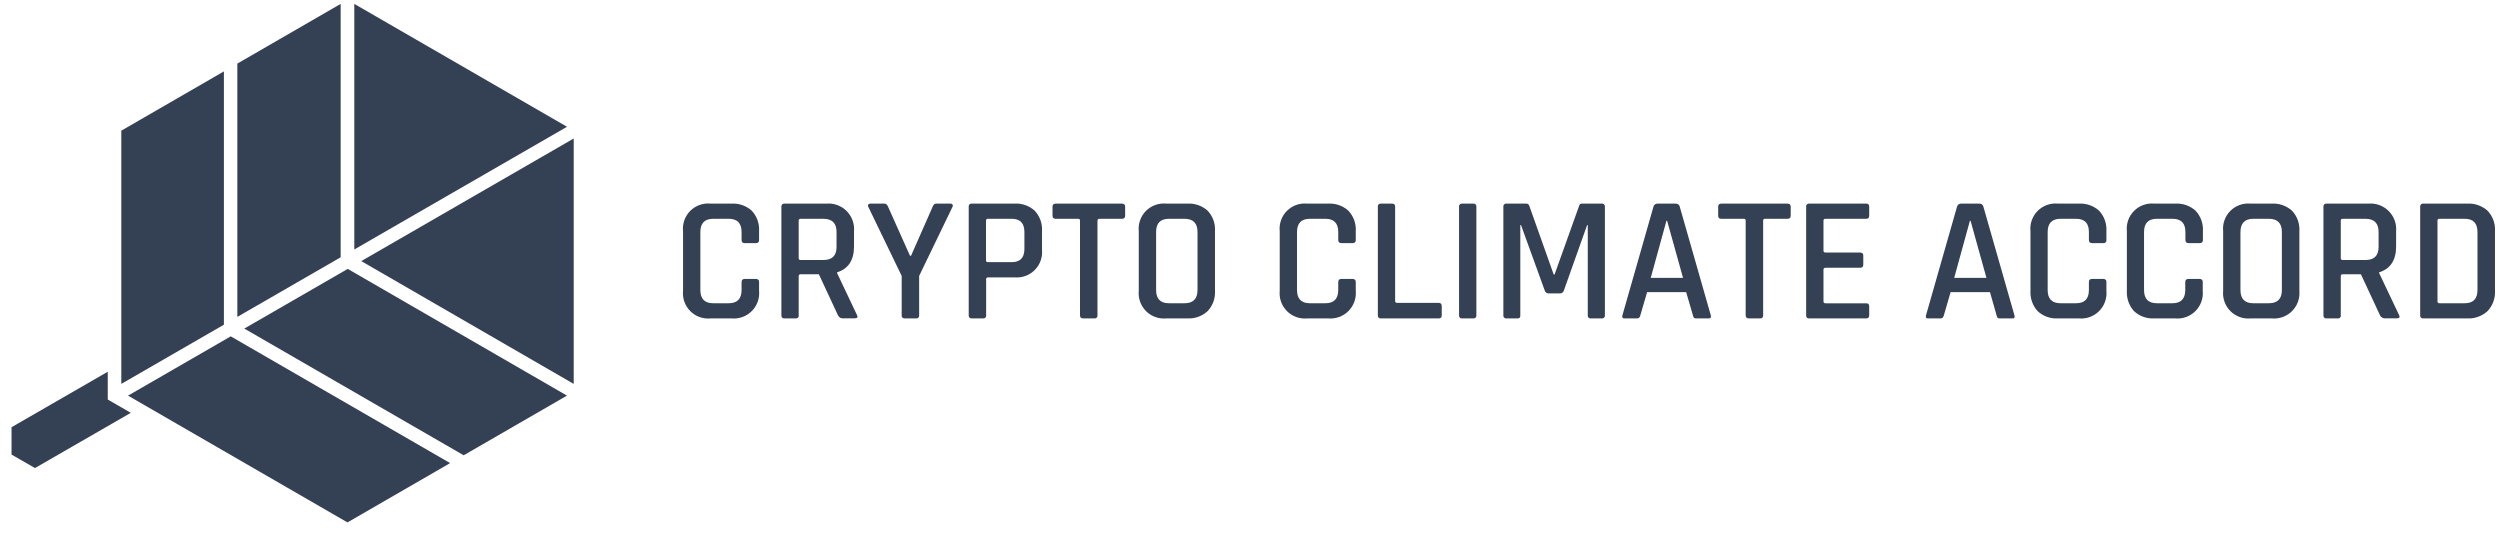<svg width="171" height="37" viewBox="0 0 171 37" fill="none" xmlns="http://www.w3.org/2000/svg">
<g clip-path="url(#clip0_3987_154402)">
<path d="M7.37 27.327V25.427L0.789 29.222V31.092L2.392 32.015L8.946 28.238L7.37 27.327Z" fill="#344054"/>
<path d="M39.242 26.259V9.473L24.711 17.859L39.242 26.259Z" fill="#344054"/>
<path d="M24.234 17.064L38.783 8.671L24.234 0.266V17.064Z" fill="#344054"/>
<path d="M31.716 31.141L38.78 27.06L23.785 18.393L16.711 22.474L31.716 31.141Z" fill="#344054"/>
<path d="M15.783 23.006L8.758 27.061L23.767 35.733L30.788 31.676L15.783 23.006Z" fill="#344054"/>
<path d="M16.234 21.674L23.301 17.598V0.266L16.234 4.35V21.674Z" fill="#344054"/>
<path d="M15.315 4.884L8.297 8.938V26.258L15.315 22.209V4.884Z" fill="#344054"/>
<path d="M50.039 21.779H48.623C48.367 21.806 48.108 21.776 47.866 21.691C47.623 21.606 47.403 21.468 47.221 21.286C47.038 21.105 46.899 20.885 46.812 20.643C46.726 20.401 46.695 20.143 46.721 19.887V15.82C46.693 15.565 46.724 15.307 46.809 15.065C46.895 14.823 47.033 14.604 47.215 14.422C47.396 14.241 47.616 14.102 47.858 14.017C48.1 13.931 48.358 13.901 48.613 13.928H50.029C50.282 13.912 50.535 13.947 50.774 14.03C51.013 14.114 51.233 14.244 51.421 14.414C51.595 14.601 51.729 14.821 51.815 15.061C51.901 15.301 51.937 15.556 51.921 15.811V16.408C51.925 16.438 51.922 16.469 51.913 16.497C51.903 16.526 51.887 16.552 51.865 16.573C51.844 16.595 51.818 16.611 51.789 16.621C51.761 16.63 51.73 16.633 51.7 16.629H50.933C50.792 16.629 50.724 16.556 50.724 16.408V15.869C50.724 15.267 50.431 14.965 49.844 14.965H48.783C48.198 14.965 47.905 15.267 47.904 15.869V19.838C47.904 20.441 48.197 20.742 48.783 20.742H49.844C50.429 20.742 50.722 20.441 50.724 19.838V19.301C50.724 19.153 50.792 19.08 50.933 19.08H51.7C51.73 19.076 51.761 19.079 51.789 19.089C51.818 19.099 51.844 19.115 51.865 19.136C51.887 19.158 51.903 19.184 51.913 19.212C51.922 19.241 51.925 19.271 51.921 19.301V19.887C51.946 20.141 51.914 20.398 51.827 20.639C51.741 20.88 51.602 21.098 51.421 21.279C51.24 21.46 51.022 21.599 50.781 21.685C50.541 21.771 50.284 21.804 50.029 21.779H50.039Z" fill="#344054"/>
<path d="M54.424 21.779H53.654C53.625 21.782 53.597 21.779 53.57 21.77C53.543 21.761 53.519 21.745 53.499 21.725C53.479 21.705 53.464 21.68 53.455 21.653C53.446 21.627 53.443 21.598 53.447 21.57V14.136C53.443 14.108 53.446 14.08 53.455 14.053C53.464 14.026 53.479 14.001 53.499 13.981C53.519 13.961 53.543 13.945 53.57 13.936C53.597 13.927 53.625 13.924 53.654 13.928H56.51C56.766 13.904 57.024 13.938 57.266 14.025C57.507 14.113 57.727 14.252 57.908 14.434C58.09 14.616 58.229 14.835 58.317 15.077C58.404 15.318 58.438 15.576 58.415 15.832V16.857C58.415 17.795 58.029 18.385 57.256 18.628V18.677L58.611 21.533C58.701 21.696 58.648 21.776 58.451 21.776H57.696C57.618 21.787 57.54 21.772 57.472 21.735C57.403 21.697 57.349 21.638 57.317 21.567L56.01 18.759H54.778C54.679 18.759 54.63 18.8 54.63 18.883V21.555C54.637 21.584 54.636 21.615 54.628 21.644C54.621 21.672 54.606 21.699 54.586 21.721C54.565 21.743 54.54 21.76 54.512 21.77C54.483 21.78 54.453 21.783 54.424 21.779V21.779ZM54.766 17.785H56.316C56.918 17.785 57.22 17.488 57.22 16.893V15.868C57.22 15.266 56.918 14.965 56.316 14.965H54.766C54.676 14.965 54.63 15.006 54.63 15.089V17.663C54.63 17.746 54.676 17.785 54.766 17.785V17.785Z" fill="#344054"/>
<path d="M62.663 21.778H61.883C61.855 21.782 61.826 21.779 61.799 21.77C61.772 21.761 61.747 21.746 61.727 21.726C61.706 21.705 61.691 21.681 61.682 21.653C61.673 21.626 61.67 21.597 61.675 21.569V18.872L59.391 14.148C59.376 14.124 59.367 14.096 59.367 14.068C59.367 14.039 59.376 14.011 59.391 13.988C59.408 13.968 59.429 13.952 59.452 13.942C59.476 13.931 59.502 13.926 59.527 13.927H60.499C60.603 13.927 60.686 13.997 60.742 14.136L62.243 17.493H62.316L63.795 14.136C63.844 13.997 63.924 13.927 64.038 13.927H65.01C65.037 13.925 65.063 13.929 65.088 13.94C65.112 13.95 65.134 13.967 65.151 13.988C65.166 14.011 65.174 14.039 65.174 14.068C65.174 14.096 65.166 14.124 65.151 14.148L62.87 18.872V21.569C62.874 21.597 62.871 21.626 62.862 21.653C62.853 21.68 62.838 21.704 62.818 21.724C62.798 21.745 62.774 21.76 62.747 21.769C62.72 21.779 62.691 21.781 62.663 21.778V21.778Z" fill="#344054"/>
<path d="M67.236 21.777H66.466C66.438 21.781 66.409 21.778 66.382 21.769C66.356 21.76 66.331 21.744 66.311 21.724C66.291 21.704 66.276 21.679 66.267 21.652C66.258 21.625 66.256 21.597 66.26 21.568V14.135C66.256 14.107 66.258 14.078 66.267 14.051C66.276 14.024 66.291 14 66.311 13.98C66.331 13.959 66.356 13.944 66.382 13.935C66.409 13.926 66.438 13.923 66.466 13.926H69.381C69.634 13.91 69.887 13.944 70.126 14.028C70.365 14.111 70.585 14.242 70.773 14.412C70.948 14.598 71.082 14.818 71.168 15.059C71.254 15.299 71.29 15.554 71.273 15.809V17.079C71.298 17.334 71.266 17.591 71.179 17.831C71.093 18.072 70.954 18.291 70.773 18.472C70.593 18.652 70.374 18.791 70.133 18.878C69.892 18.964 69.636 18.996 69.381 18.972H67.6C67.501 18.972 67.452 19.013 67.452 19.093V21.568C67.457 21.598 67.454 21.627 67.445 21.655C67.435 21.683 67.419 21.708 67.398 21.729C67.377 21.749 67.351 21.764 67.323 21.773C67.295 21.781 67.265 21.783 67.236 21.777V21.777ZM67.579 17.932H69.201C69.779 17.932 70.069 17.631 70.069 17.028V15.867C70.069 15.265 69.779 14.964 69.201 14.964H67.579C67.489 14.964 67.443 15.005 67.443 15.088V17.808C67.443 17.891 67.489 17.932 67.579 17.932V17.932Z" fill="#344054"/>
<path d="M74.861 21.779H74.091C73.945 21.779 73.872 21.709 73.872 21.57V15.089C73.875 15.073 73.873 15.056 73.868 15.04C73.863 15.024 73.854 15.009 73.842 14.998C73.83 14.986 73.816 14.976 73.8 14.971C73.784 14.965 73.767 14.963 73.751 14.966H72.211C72.065 14.966 71.992 14.898 71.992 14.759V14.137C71.992 13.999 72.065 13.928 72.211 13.928H76.741C76.887 13.928 76.96 13.999 76.96 14.137V14.759C76.96 14.898 76.887 14.966 76.741 14.966H75.204C75.114 14.966 75.067 15.007 75.067 15.089V21.57C75.072 21.599 75.069 21.627 75.06 21.654C75.051 21.681 75.036 21.706 75.016 21.726C74.996 21.746 74.972 21.762 74.945 21.771C74.918 21.78 74.889 21.783 74.861 21.779V21.779Z" fill="#344054"/>
<path d="M81.201 21.779H79.784C79.53 21.804 79.272 21.773 79.031 21.686C78.79 21.6 78.571 21.462 78.39 21.281C78.209 21.1 78.071 20.881 77.984 20.64C77.898 20.398 77.867 20.141 77.892 19.887V15.82C77.865 15.565 77.896 15.307 77.982 15.066C78.067 14.824 78.206 14.604 78.387 14.423C78.569 14.242 78.788 14.103 79.03 14.017C79.272 13.932 79.529 13.901 79.784 13.928H81.201C81.455 13.911 81.711 13.945 81.952 14.028C82.193 14.112 82.415 14.243 82.605 14.414C82.779 14.6 82.914 14.82 83 15.06C83.086 15.3 83.122 15.556 83.105 15.81V19.887C83.12 20.14 83.084 20.395 82.998 20.634C82.912 20.873 82.778 21.092 82.605 21.278C82.416 21.452 82.195 21.586 81.954 21.672C81.713 21.758 81.456 21.794 81.201 21.779V21.779ZM79.957 20.742H81.019C81.611 20.742 81.91 20.44 81.91 19.838V15.869C81.91 15.266 81.611 14.965 81.019 14.965H79.957C79.369 14.965 79.078 15.266 79.078 15.869V19.838C79.078 20.44 79.369 20.742 79.957 20.742Z" fill="#344054"/>
<path d="M90.842 21.779H89.425C89.171 21.805 88.913 21.774 88.672 21.688C88.43 21.602 88.211 21.463 88.03 21.282C87.849 21.101 87.71 20.882 87.624 20.64C87.538 20.399 87.507 20.142 87.533 19.887V15.82C87.506 15.565 87.536 15.307 87.622 15.065C87.707 14.823 87.846 14.604 88.027 14.422C88.209 14.241 88.428 14.102 88.67 14.017C88.912 13.931 89.17 13.901 89.425 13.928H90.842C91.094 13.912 91.347 13.947 91.586 14.03C91.824 14.114 92.044 14.244 92.231 14.414C92.406 14.6 92.541 14.82 92.627 15.06C92.714 15.3 92.75 15.556 92.734 15.811V16.408C92.738 16.438 92.735 16.469 92.725 16.497C92.716 16.526 92.699 16.552 92.678 16.573C92.657 16.595 92.631 16.611 92.602 16.621C92.573 16.63 92.543 16.633 92.513 16.629H91.743C91.604 16.629 91.536 16.556 91.536 16.408V15.869C91.536 15.267 91.243 14.965 90.657 14.965H89.596C89.009 14.965 88.716 15.267 88.716 15.869V19.838C88.716 20.441 89.009 20.742 89.596 20.742H90.657C91.242 20.742 91.535 20.441 91.536 19.838V19.301C91.536 19.153 91.604 19.08 91.743 19.08H92.513C92.543 19.076 92.573 19.079 92.602 19.089C92.631 19.099 92.657 19.115 92.678 19.136C92.699 19.158 92.716 19.184 92.725 19.212C92.735 19.241 92.738 19.271 92.734 19.301V19.887C92.757 20.141 92.725 20.398 92.638 20.638C92.551 20.878 92.413 21.096 92.232 21.277C92.051 21.458 91.833 21.596 91.593 21.683C91.353 21.77 91.096 21.803 90.842 21.779V21.779Z" fill="#344054"/>
<path d="M98.408 21.779H94.451C94.422 21.782 94.394 21.779 94.367 21.77C94.34 21.761 94.316 21.746 94.296 21.726C94.275 21.705 94.26 21.681 94.251 21.654C94.243 21.627 94.24 21.598 94.244 21.57V14.137C94.24 14.109 94.243 14.08 94.251 14.053C94.26 14.026 94.275 14.001 94.296 13.981C94.316 13.961 94.34 13.946 94.367 13.936C94.394 13.927 94.422 13.924 94.451 13.928H95.221C95.249 13.924 95.277 13.927 95.304 13.936C95.331 13.946 95.356 13.961 95.376 13.981C95.395 14.001 95.41 14.026 95.419 14.053C95.428 14.08 95.431 14.109 95.427 14.137V20.593C95.427 20.676 95.476 20.717 95.575 20.717H98.408C98.544 20.717 98.614 20.79 98.614 20.936V21.57C98.618 21.598 98.615 21.627 98.606 21.654C98.598 21.681 98.582 21.705 98.563 21.726C98.543 21.746 98.518 21.761 98.491 21.77C98.464 21.779 98.436 21.782 98.408 21.779V21.779Z" fill="#344054"/>
<path d="M100.984 14.137V21.57C100.988 21.598 100.986 21.627 100.977 21.654C100.968 21.681 100.952 21.706 100.932 21.726C100.912 21.747 100.887 21.762 100.86 21.771C100.833 21.78 100.804 21.783 100.775 21.779H100.008C99.979 21.783 99.95 21.78 99.923 21.771C99.896 21.762 99.871 21.747 99.851 21.726C99.831 21.706 99.815 21.681 99.806 21.654C99.797 21.627 99.795 21.598 99.799 21.57V14.137C99.795 14.108 99.797 14.079 99.806 14.052C99.815 14.025 99.831 14 99.851 13.98C99.871 13.96 99.896 13.944 99.923 13.935C99.95 13.926 99.979 13.924 100.008 13.928H100.775C100.804 13.924 100.833 13.926 100.86 13.935C100.887 13.944 100.912 13.96 100.932 13.98C100.952 14 100.968 14.025 100.977 14.052C100.986 14.079 100.988 14.108 100.984 14.137V14.137Z" fill="#344054"/>
<path d="M108.201 13.928H109.568C109.597 13.924 109.625 13.927 109.652 13.937C109.679 13.946 109.703 13.961 109.723 13.981C109.743 14.002 109.758 14.026 109.767 14.053C109.776 14.08 109.779 14.109 109.775 14.137V21.57C109.779 21.598 109.776 21.627 109.767 21.654C109.758 21.681 109.743 21.706 109.723 21.726C109.703 21.746 109.679 21.761 109.652 21.77C109.625 21.78 109.597 21.783 109.568 21.779H108.811C108.782 21.783 108.754 21.78 108.727 21.77C108.7 21.761 108.676 21.746 108.656 21.726C108.636 21.706 108.62 21.681 108.612 21.654C108.603 21.627 108.6 21.598 108.604 21.57V15.405H108.555L106.967 19.875C106.95 19.932 106.915 19.983 106.867 20.018C106.818 20.053 106.759 20.071 106.7 20.069H105.917C105.859 20.07 105.803 20.051 105.756 20.016C105.71 19.981 105.677 19.931 105.662 19.875L104.037 15.393H103.989V21.57C103.995 21.628 103.981 21.687 103.947 21.735C103.899 21.769 103.841 21.785 103.782 21.779H103.036C103.008 21.783 102.98 21.78 102.953 21.77C102.926 21.761 102.901 21.746 102.881 21.726C102.861 21.706 102.846 21.681 102.837 21.654C102.829 21.627 102.826 21.598 102.83 21.57V14.137C102.826 14.109 102.829 14.08 102.837 14.053C102.846 14.026 102.861 14.002 102.881 13.981C102.901 13.961 102.926 13.946 102.953 13.937C102.98 13.927 103.008 13.924 103.036 13.928H104.404C104.446 13.927 104.488 13.94 104.523 13.963C104.558 13.988 104.584 14.022 104.598 14.062L106.272 18.774H106.333L108.019 14.062C108.025 14.02 108.048 13.982 108.082 13.957C108.116 13.932 108.159 13.922 108.201 13.928V13.928Z" fill="#344054"/>
<path d="M111.982 21.779H111.093C110.979 21.779 110.94 21.709 110.972 21.571L113.097 14.137C113.112 14.073 113.15 14.017 113.203 13.978C113.257 13.94 113.323 13.922 113.389 13.928H114.603C114.669 13.92 114.736 13.937 114.79 13.975C114.844 14.014 114.882 14.072 114.895 14.137L117.02 21.571C117.052 21.709 117.008 21.779 116.887 21.779H116.019C115.965 21.785 115.91 21.77 115.866 21.736C115.829 21.688 115.805 21.631 115.798 21.571L115.334 19.984H112.662L112.198 21.571C112.169 21.709 112.096 21.779 111.982 21.779ZM113.984 15.102L112.91 19.008H115.12L114.032 15.102H113.984Z" fill="#344054"/>
<path d="M120.392 21.779H119.622C119.476 21.779 119.404 21.708 119.404 21.57V15.089C119.406 15.072 119.405 15.055 119.399 15.039C119.394 15.023 119.385 15.008 119.373 14.996C119.361 14.984 119.346 14.975 119.33 14.969C119.314 14.964 119.297 14.963 119.28 14.965H117.742C117.596 14.965 117.523 14.897 117.523 14.758V14.137C117.523 13.998 117.596 13.928 117.742 13.928H122.265C122.411 13.928 122.484 13.998 122.484 14.137V14.758C122.484 14.897 122.411 14.965 122.265 14.965H120.735C120.645 14.965 120.599 15.006 120.599 15.089V21.57C120.603 21.598 120.6 21.627 120.591 21.654C120.582 21.681 120.567 21.705 120.547 21.725C120.527 21.746 120.503 21.761 120.476 21.77C120.449 21.779 120.42 21.782 120.392 21.779V21.779Z" fill="#344054"/>
<path d="M127.656 21.779H123.75C123.721 21.783 123.693 21.78 123.665 21.771C123.638 21.762 123.613 21.747 123.593 21.726C123.573 21.706 123.558 21.681 123.549 21.654C123.539 21.627 123.537 21.598 123.541 21.57V14.137C123.537 14.108 123.539 14.079 123.549 14.052C123.558 14.025 123.573 14 123.593 13.98C123.613 13.96 123.638 13.944 123.665 13.935C123.693 13.926 123.721 13.924 123.75 13.928H127.656C127.787 13.928 127.853 13.998 127.853 14.137V14.758C127.853 14.897 127.787 14.965 127.656 14.965H124.872C124.775 14.965 124.726 15.006 124.726 15.089V17.151C124.726 17.234 124.775 17.273 124.872 17.273H127.228C127.377 17.273 127.449 17.343 127.449 17.482V18.108C127.449 18.247 127.377 18.315 127.228 18.315H124.872C124.775 18.315 124.726 18.356 124.726 18.439V20.61C124.726 20.7 124.775 20.746 124.872 20.746H127.656C127.787 20.746 127.853 20.814 127.853 20.953V21.575C127.853 21.708 127.787 21.779 127.656 21.779Z" fill="#344054"/>
<path d="M132.739 21.78H131.86C131.745 21.78 131.704 21.709 131.738 21.571L133.861 14.137C133.877 14.073 133.915 14.016 133.969 13.978C134.023 13.94 134.089 13.922 134.155 13.928H135.37C135.436 13.92 135.503 13.937 135.558 13.975C135.612 14.014 135.65 14.072 135.664 14.137L137.789 21.571C137.821 21.709 137.789 21.78 137.653 21.78H136.786C136.759 21.783 136.732 21.78 136.706 21.773C136.68 21.765 136.656 21.753 136.635 21.736C136.598 21.688 136.574 21.631 136.567 21.571L136.115 19.984H133.422L132.958 21.571C132.926 21.709 132.853 21.78 132.739 21.78ZM134.741 15.102L133.667 19.008H135.873L134.787 15.102H134.741Z" fill="#344054"/>
<path d="M142.186 21.779H140.77C140.515 21.795 140.259 21.759 140.019 21.673C139.778 21.587 139.558 21.453 139.371 21.279C139.201 21.091 139.071 20.871 138.988 20.632C138.904 20.393 138.869 20.14 138.885 19.887V15.82C138.857 15.565 138.888 15.307 138.973 15.065C139.059 14.823 139.197 14.604 139.379 14.422C139.56 14.241 139.78 14.102 140.022 14.017C140.264 13.931 140.522 13.901 140.777 13.928H142.186C142.439 13.912 142.692 13.947 142.931 14.03C143.17 14.114 143.39 14.244 143.578 14.414C143.752 14.601 143.886 14.821 143.972 15.061C144.058 15.301 144.094 15.556 144.078 15.811V16.408C144.083 16.438 144.08 16.469 144.071 16.498C144.061 16.527 144.045 16.553 144.023 16.575C144.002 16.596 143.976 16.612 143.947 16.622C143.918 16.631 143.887 16.634 143.857 16.629H143.09C142.951 16.629 142.881 16.556 142.881 16.408V15.869C142.881 15.267 142.589 14.965 142.001 14.965H140.94C140.355 14.965 140.062 15.267 140.06 15.869V19.838C140.06 20.441 140.354 20.742 140.94 20.742H142.001C142.589 20.742 142.881 20.441 142.881 19.838V19.301C142.881 19.153 142.951 19.08 143.09 19.08H143.857C143.887 19.076 143.918 19.078 143.947 19.088C143.976 19.098 144.002 19.114 144.023 19.135C144.045 19.157 144.061 19.183 144.071 19.212C144.08 19.241 144.083 19.271 144.078 19.301V19.887C144.103 20.141 144.071 20.398 143.984 20.639C143.898 20.88 143.759 21.098 143.578 21.279C143.397 21.46 143.179 21.599 142.938 21.685C142.697 21.771 142.44 21.804 142.186 21.779V21.779Z" fill="#344054"/>
<path d="M148.78 21.779H147.363C147.108 21.795 146.853 21.759 146.612 21.673C146.372 21.587 146.151 21.453 145.964 21.279C145.795 21.091 145.665 20.871 145.581 20.632C145.498 20.393 145.463 20.14 145.478 19.887V15.82C145.451 15.565 145.482 15.307 145.567 15.065C145.652 14.823 145.791 14.604 145.972 14.422C146.154 14.241 146.374 14.102 146.616 14.017C146.858 13.931 147.116 13.901 147.371 13.928H148.787C149.04 13.912 149.293 13.947 149.532 14.03C149.771 14.114 149.991 14.244 150.179 14.414C150.353 14.601 150.487 14.821 150.573 15.061C150.659 15.301 150.695 15.556 150.679 15.811V16.408C150.683 16.438 150.68 16.469 150.671 16.497C150.661 16.526 150.645 16.552 150.623 16.573C150.602 16.595 150.576 16.611 150.547 16.621C150.519 16.63 150.488 16.633 150.458 16.629H149.691C149.552 16.629 149.482 16.556 149.482 16.408V15.869C149.482 15.267 149.189 14.965 148.602 14.965H147.531C146.945 14.965 146.652 15.267 146.652 15.869V19.838C146.652 20.441 146.945 20.742 147.531 20.742H148.593C149.177 20.742 149.47 20.441 149.472 19.838V19.301C149.472 19.153 149.542 19.08 149.681 19.08H150.446C150.476 19.076 150.506 19.079 150.535 19.089C150.564 19.099 150.59 19.115 150.611 19.136C150.633 19.158 150.649 19.184 150.658 19.212C150.668 19.241 150.671 19.271 150.667 19.301V19.887C150.692 20.141 150.659 20.398 150.573 20.639C150.486 20.88 150.348 21.098 150.167 21.279C149.986 21.46 149.768 21.599 149.527 21.685C149.286 21.771 149.029 21.804 148.775 21.779H148.78Z" fill="#344054"/>
<path d="M155.373 21.779H153.957C153.702 21.805 153.444 21.774 153.203 21.688C152.962 21.602 152.743 21.463 152.561 21.282C152.38 21.101 152.242 20.882 152.156 20.64C152.07 20.399 152.039 20.142 152.064 19.887V15.82C152.037 15.565 152.067 15.307 152.153 15.065C152.238 14.823 152.377 14.604 152.558 14.422C152.74 14.241 152.96 14.102 153.202 14.017C153.444 13.931 153.702 13.901 153.957 13.928H155.373C155.627 13.911 155.882 13.946 156.123 14.029C156.364 14.113 156.585 14.243 156.774 14.414C156.949 14.6 157.084 14.82 157.171 15.06C157.257 15.3 157.294 15.556 157.277 15.811V19.887C157.301 20.142 157.268 20.4 157.181 20.641C157.093 20.883 156.954 21.101 156.771 21.282C156.589 21.463 156.37 21.602 156.128 21.687C155.886 21.773 155.628 21.805 155.373 21.779V21.779ZM154.127 20.742H155.188C155.784 20.742 156.081 20.441 156.08 19.838V15.869C156.08 15.267 155.783 14.965 155.188 14.965H154.127C153.542 14.965 153.249 15.267 153.247 15.869V19.838C153.247 20.441 153.54 20.742 154.127 20.742Z" fill="#344054"/>
<path d="M159.9 21.779H159.13C159.102 21.782 159.073 21.779 159.046 21.77C159.02 21.761 158.995 21.745 158.975 21.725C158.955 21.705 158.94 21.68 158.931 21.653C158.922 21.626 158.92 21.598 158.924 21.57V14.136C158.92 14.108 158.922 14.08 158.931 14.053C158.94 14.026 158.955 14.001 158.975 13.981C158.995 13.961 159.02 13.945 159.046 13.936C159.073 13.927 159.102 13.924 159.13 13.928H161.987C162.243 13.904 162.501 13.938 162.742 14.025C162.984 14.113 163.204 14.252 163.385 14.434C163.567 14.616 163.707 14.835 163.795 15.076C163.883 15.318 163.916 15.576 163.894 15.832V16.857C163.894 17.795 163.507 18.385 162.733 18.628V18.677L164.088 21.533C164.178 21.696 164.124 21.776 163.93 21.776H163.172C163.095 21.786 163.017 21.771 162.949 21.733C162.881 21.696 162.826 21.638 162.793 21.567L161.486 18.759H160.255C160.158 18.759 160.109 18.8 160.109 18.883V21.555C160.116 21.584 160.115 21.615 160.107 21.644C160.1 21.673 160.085 21.7 160.064 21.722C160.043 21.744 160.018 21.761 159.989 21.771C159.961 21.781 159.93 21.783 159.9 21.779V21.779ZM160.243 17.785H161.793C162.395 17.785 162.696 17.488 162.696 16.893V15.868C162.696 15.266 162.395 14.965 161.793 14.965H160.243C160.153 14.965 160.109 15.006 160.109 15.089V17.663C160.109 17.746 160.163 17.785 160.243 17.785V17.785Z" fill="#344054"/>
<path d="M165.541 21.57V14.137C165.537 14.109 165.54 14.08 165.548 14.053C165.557 14.026 165.572 14.002 165.592 13.981C165.612 13.961 165.637 13.946 165.664 13.937C165.691 13.927 165.719 13.924 165.747 13.928H168.752C169.006 13.912 169.26 13.947 169.499 14.031C169.739 14.114 169.96 14.244 170.149 14.414C170.325 14.599 170.461 14.819 170.549 15.059C170.636 15.3 170.673 15.555 170.657 15.811V19.887C170.671 20.141 170.634 20.396 170.546 20.635C170.459 20.874 170.324 21.093 170.149 21.279C169.961 21.451 169.741 21.584 169.501 21.67C169.261 21.756 169.007 21.793 168.752 21.779H165.75C165.721 21.783 165.693 21.78 165.665 21.771C165.638 21.762 165.613 21.747 165.593 21.727C165.573 21.706 165.558 21.682 165.549 21.655C165.539 21.627 165.537 21.599 165.541 21.57V21.57ZM166.86 20.742H168.58C169.168 20.742 169.459 20.441 169.459 19.838V15.869C169.459 15.266 169.168 14.965 168.58 14.965H166.86C166.77 14.965 166.724 15.007 166.724 15.089V20.606C166.722 20.624 166.723 20.643 166.729 20.66C166.735 20.678 166.745 20.694 166.758 20.707C166.772 20.72 166.788 20.73 166.805 20.736C166.823 20.742 166.842 20.744 166.86 20.742V20.742Z" fill="#344054"/>
</g>
<defs>
<clipPath id="clip0_3987_154402">
<rect width="169.868" height="36" fill="white" transform="translate(0.789 0.266)"/>
</clipPath>
</defs>
</svg>
